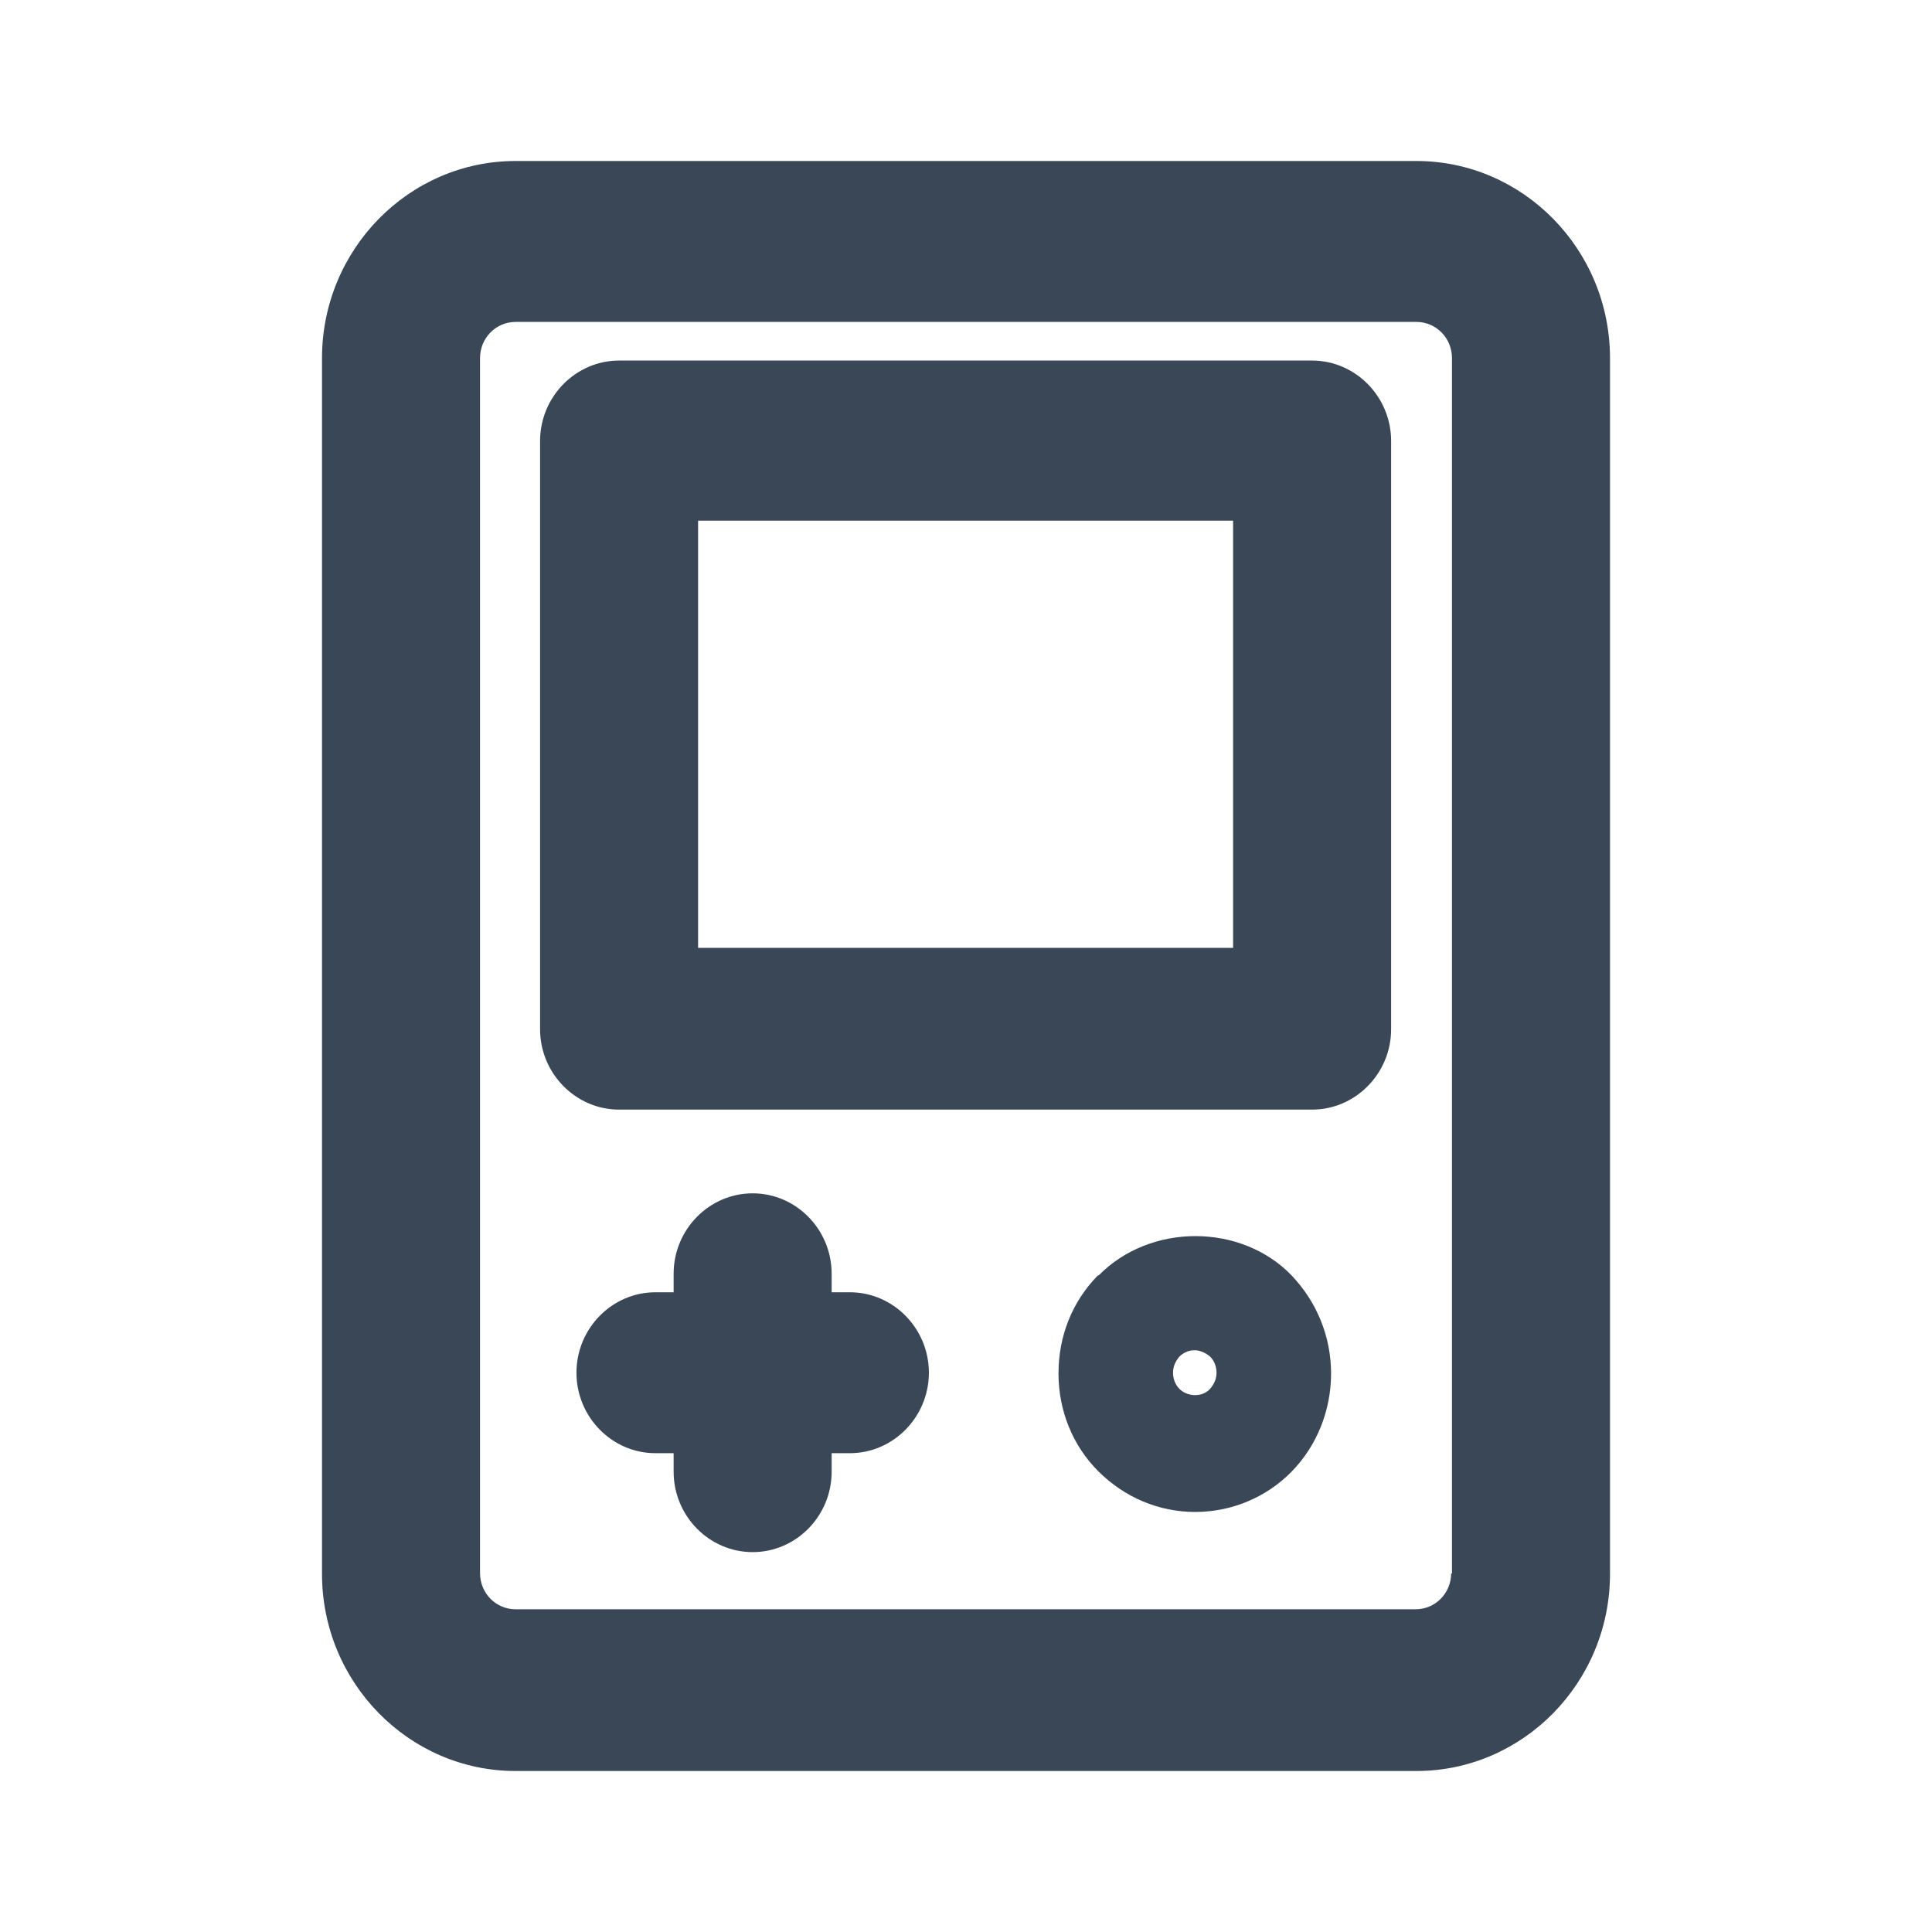 <svg width="24" height="24" viewBox="0 0 24 24" fill="none" xmlns="http://www.w3.org/2000/svg">
<path d="M13.639 15.843C13.315 16.173 13.149 16.603 13.149 17.062C13.149 17.522 13.325 17.962 13.649 18.282C13.973 18.602 14.395 18.782 14.847 18.782C15.298 18.782 15.73 18.602 16.044 18.282C16.358 17.962 16.535 17.522 16.535 17.062C16.535 16.603 16.358 16.173 16.044 15.843C15.416 15.193 14.287 15.193 13.649 15.843H13.639ZM15.033 17.252C14.935 17.362 14.748 17.352 14.65 17.252C14.601 17.202 14.572 17.132 14.572 17.052C14.572 16.973 14.601 16.913 14.65 16.853C14.699 16.803 14.768 16.773 14.837 16.773C14.905 16.773 14.974 16.803 15.033 16.853C15.082 16.902 15.112 16.973 15.112 17.052C15.112 17.132 15.082 17.192 15.033 17.252Z" fill="#3A4757"/>
<path d="M6.405 2C5.08 2 4 3.099 4 4.449V19.551C4 20.901 5.08 22 6.405 22H17.595C18.92 22 20 20.901 20 19.551V4.449C20 3.099 18.92 2 17.595 2H6.405ZM18.027 19.541C18.027 19.791 17.831 19.991 17.585 19.991H6.405C6.16 19.991 5.963 19.791 5.963 19.541V4.449C5.963 4.199 6.16 3.999 6.405 3.999H17.595C17.84 3.999 18.037 4.199 18.037 4.449V19.551L18.027 19.541Z" fill="#3A4757"/>
<path d="M16.299 4.479H7.691C7.151 4.479 6.709 4.929 6.709 5.478V12.785C6.709 13.334 7.151 13.784 7.691 13.784H16.299C16.839 13.784 17.281 13.334 17.281 12.785V5.478C17.281 4.929 16.839 4.479 16.299 4.479ZM15.318 11.775H8.672V6.468H15.318V11.775Z" fill="#3A4757"/>
<path d="M10.557 16.053H10.331V15.823C10.331 15.273 9.89 14.824 9.35 14.824C8.81 14.824 8.368 15.273 8.368 15.823V16.053H8.142C7.602 16.053 7.161 16.503 7.161 17.052C7.161 17.602 7.602 18.052 8.142 18.052H8.368V18.282C8.368 18.832 8.81 19.281 9.35 19.281C9.89 19.281 10.331 18.832 10.331 18.282V18.052H10.557C11.097 18.052 11.539 17.602 11.539 17.052C11.539 16.503 11.097 16.053 10.557 16.053Z" fill="#3A4757"/>
</svg>